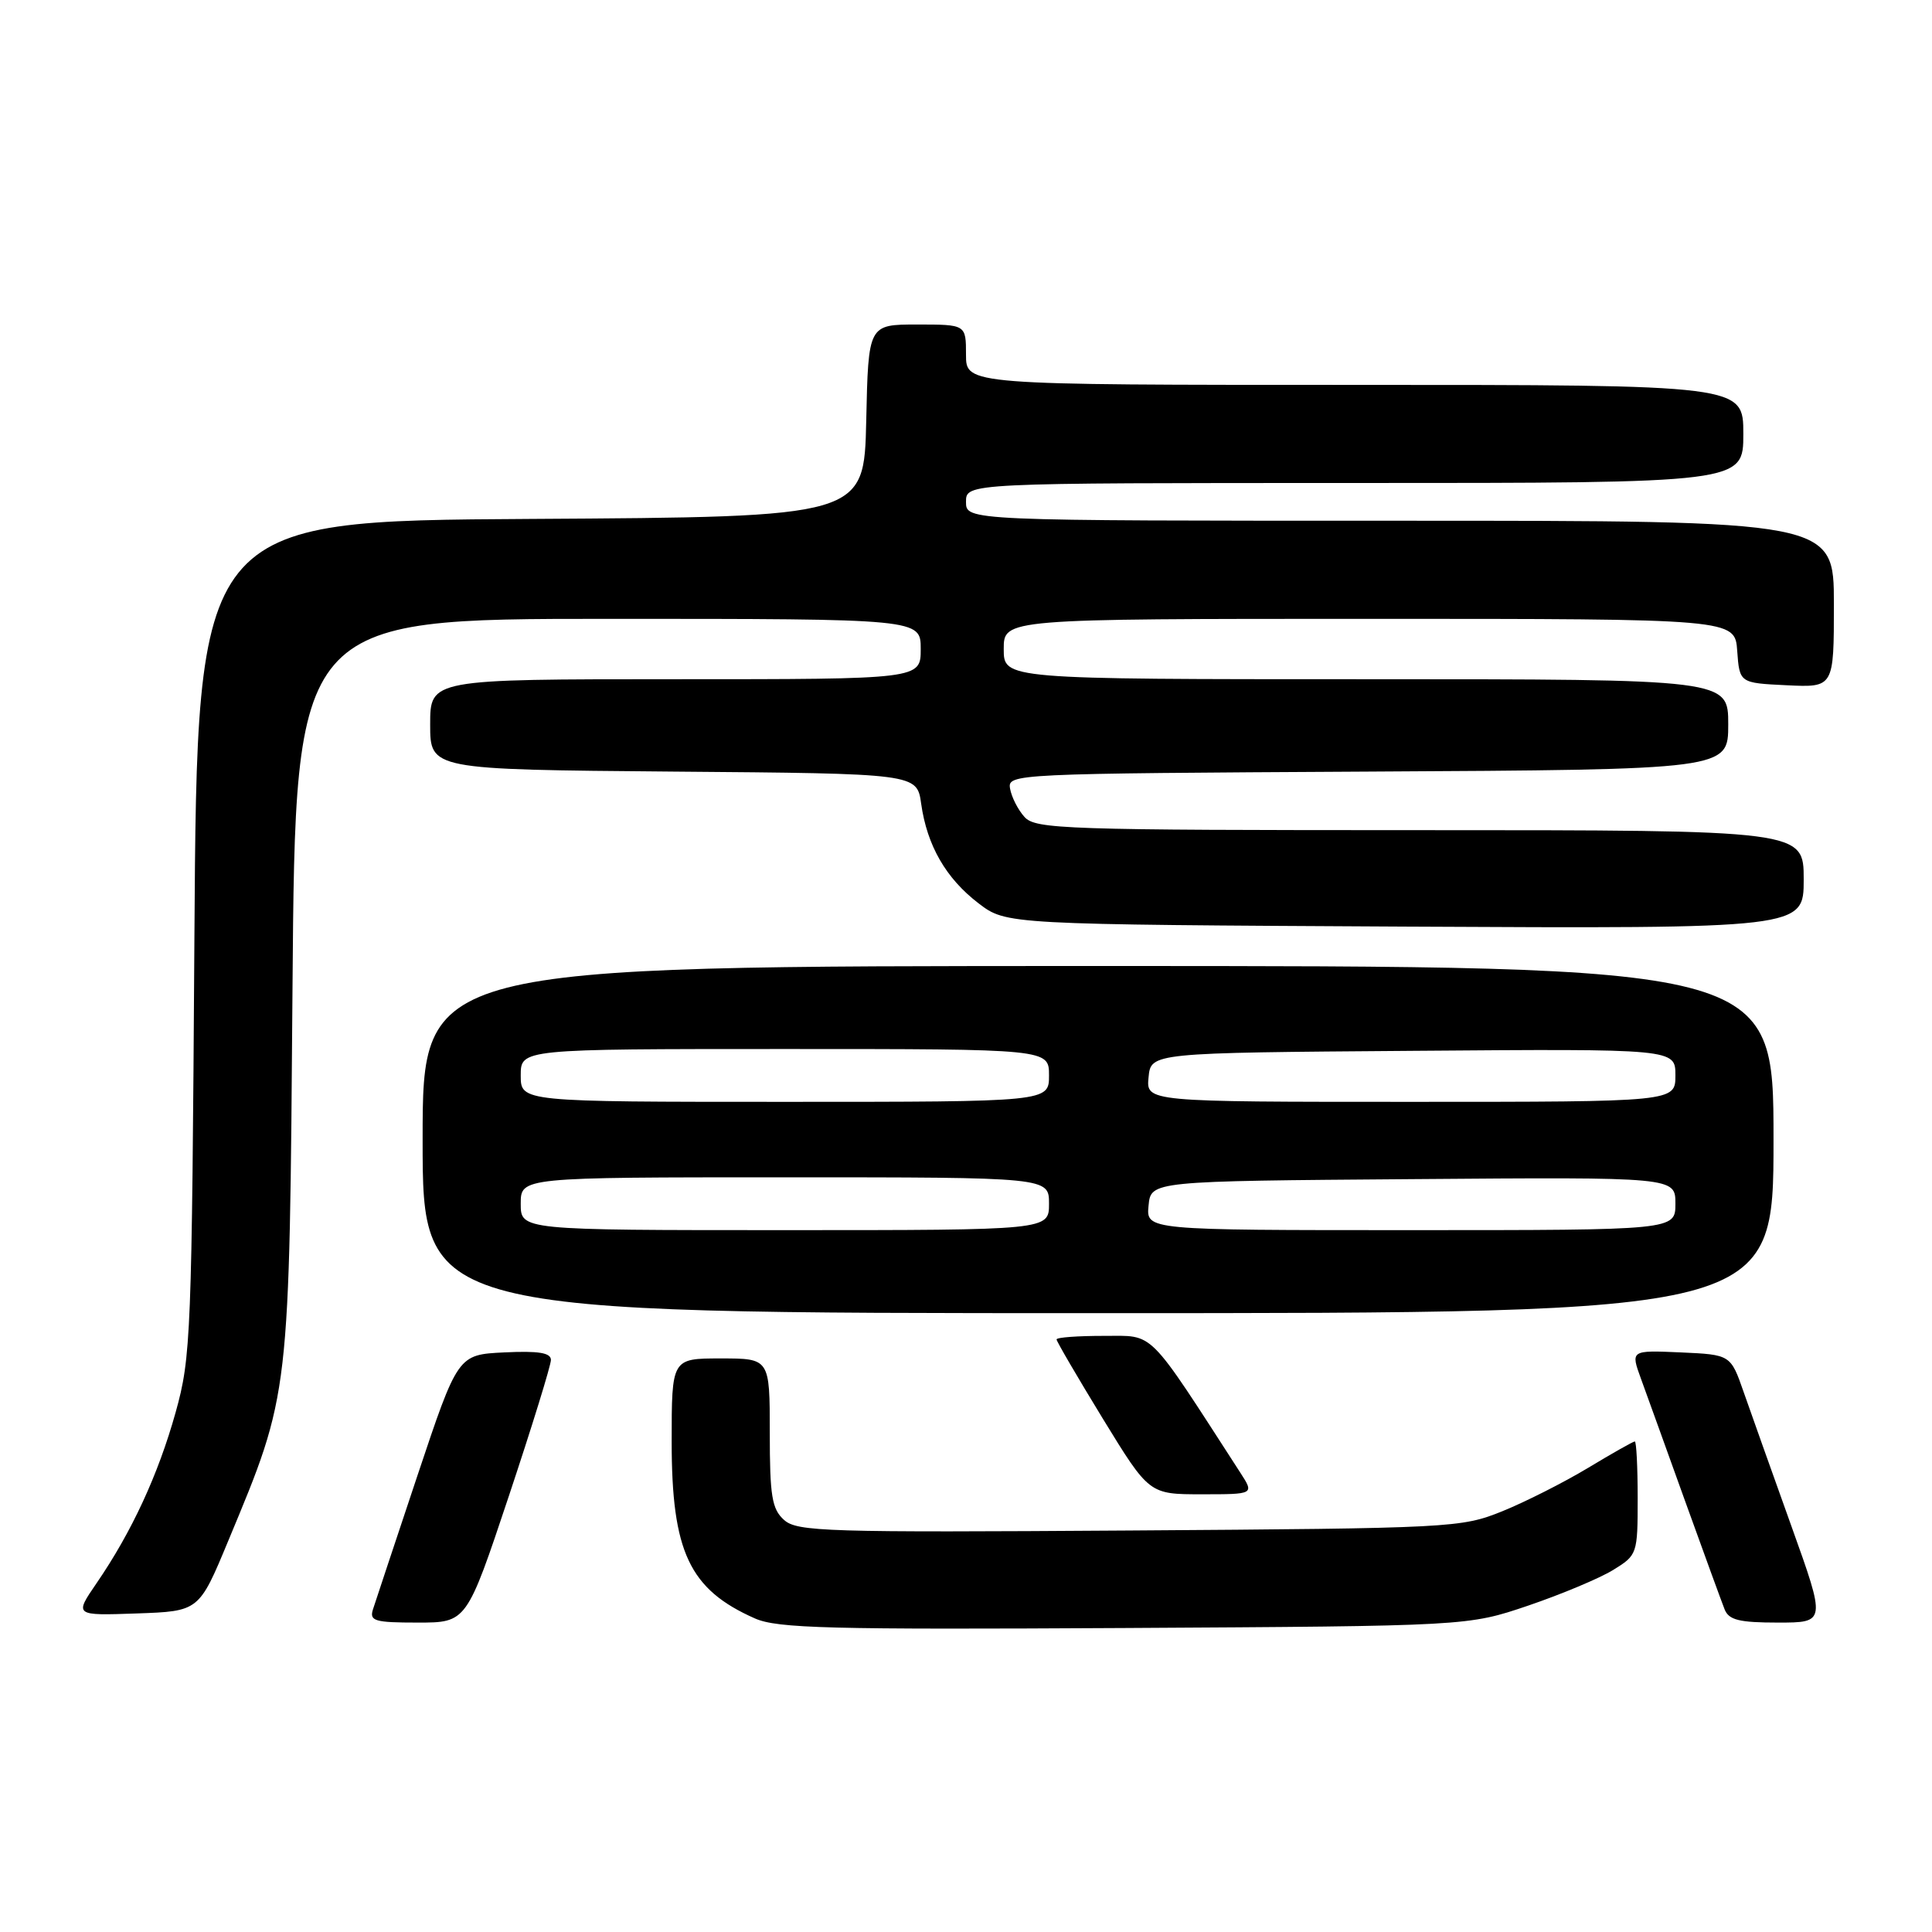<?xml version="1.0" encoding="UTF-8" standalone="no"?>
<!DOCTYPE svg PUBLIC "-//W3C//DTD SVG 1.1//EN" "http://www.w3.org/Graphics/SVG/1.1/DTD/svg11.dtd" >
<svg xmlns="http://www.w3.org/2000/svg" xmlns:xlink="http://www.w3.org/1999/xlink" version="1.1" viewBox="0 0 256 256">
 <g >
 <path fill="currentColor"
d=" M 202.50 212.75 C 206.90 211.25 211.96 209.13 213.75 208.03 C 216.95 206.06 217.00 205.92 217.00 198.51 C 217.00 194.38 216.83 191.00 216.62 191.00 C 216.41 191.00 213.63 192.57 210.43 194.50 C 207.24 196.42 202.12 199.01 199.06 200.25 C 193.63 202.44 192.46 202.51 149.63 202.80 C 109.45 203.07 105.61 202.96 103.88 201.39 C 102.28 199.95 102.00 198.22 102.00 189.85 C 102.00 180.00 102.00 180.00 95.50 180.00 C 89.00 180.00 89.00 180.00 89.00 191.04 C 89.00 205.63 91.34 210.61 100.03 214.45 C 103.01 215.77 109.88 215.94 149.00 215.72 C 194.50 215.46 194.50 215.46 202.50 212.75 Z  M 67.42 198.25 C 70.49 189.04 73.00 180.91 73.00 180.20 C 73.00 179.25 71.37 178.98 66.83 179.20 C 60.67 179.50 60.67 179.50 55.32 195.50 C 52.38 204.30 49.73 212.29 49.42 213.25 C 48.93 214.79 49.63 215.00 55.35 215.00 C 61.83 215.00 61.83 215.00 67.42 198.25 Z  M 237.38 202.25 C 234.87 195.24 232.02 187.25 231.06 184.50 C 229.32 179.50 229.32 179.50 222.69 179.20 C 216.06 178.91 216.06 178.91 217.44 182.70 C 218.20 184.79 220.85 192.12 223.32 199.00 C 225.80 205.88 228.14 212.29 228.52 213.25 C 229.08 214.66 230.45 215.00 235.58 215.00 C 241.95 215.00 241.95 215.00 237.38 202.25 Z  M 30.24 204.18 C 38.46 184.42 38.34 185.44 38.76 130.75 C 39.14 82.00 39.14 82.00 80.57 82.00 C 122.00 82.00 122.00 82.00 122.00 86.00 C 122.00 90.00 122.00 90.00 89.50 90.00 C 57.00 90.00 57.00 90.00 57.00 95.99 C 57.00 101.97 57.00 101.97 89.25 102.24 C 121.50 102.50 121.50 102.50 122.06 106.50 C 122.84 112.05 125.35 116.40 129.67 119.70 C 133.34 122.50 133.34 122.50 186.17 122.78 C 239.00 123.05 239.00 123.05 239.00 116.53 C 239.00 110.00 239.00 110.00 188.15 110.00 C 140.99 110.00 137.20 109.87 135.75 108.25 C 134.88 107.29 134.03 105.60 133.84 104.50 C 133.50 102.53 134.12 102.50 181.25 102.24 C 229.00 101.98 229.00 101.98 229.00 95.99 C 229.00 90.00 229.00 90.00 181.00 90.00 C 133.00 90.00 133.00 90.00 133.00 86.00 C 133.00 82.00 133.00 82.00 181.44 82.00 C 229.89 82.00 229.89 82.00 230.19 86.25 C 230.50 90.50 230.50 90.50 236.75 90.80 C 243.00 91.10 243.00 91.10 243.00 80.05 C 243.00 69.00 243.00 69.00 185.50 69.00 C 128.00 69.00 128.00 69.00 128.00 66.50 C 128.00 64.00 128.00 64.00 179.50 64.00 C 231.00 64.00 231.00 64.00 231.00 57.50 C 231.00 51.00 231.00 51.00 179.50 51.00 C 128.00 51.00 128.00 51.00 128.00 47.00 C 128.00 43.00 128.00 43.00 121.53 43.00 C 115.06 43.00 115.06 43.00 114.78 55.75 C 114.50 68.50 114.50 68.50 70.31 68.76 C 26.12 69.02 26.12 69.02 25.76 124.26 C 25.42 177.03 25.31 179.84 23.27 187.15 C 20.96 195.41 17.46 202.98 12.79 209.79 C 9.85 214.08 9.85 214.08 18.11 213.79 C 26.37 213.50 26.37 213.50 30.24 204.18 Z  M 164.35 195.14 C 151.84 175.79 153.08 177.03 146.25 177.01 C 142.81 177.01 140.00 177.21 140.00 177.48 C 140.00 177.74 142.76 182.46 146.13 187.98 C 152.27 198.00 152.27 198.00 159.23 198.00 C 166.20 198.00 166.20 198.00 164.35 195.14 Z  M 235.00 151.00 C 235.00 128.00 235.00 128.00 145.50 128.00 C 56.00 128.00 56.00 128.00 56.00 151.00 C 56.00 174.00 56.00 174.00 145.50 174.00 C 235.00 174.00 235.00 174.00 235.00 151.00 Z  M 69.00 159.50 C 69.00 156.00 69.00 156.00 104.00 156.00 C 139.00 156.00 139.00 156.00 139.00 159.50 C 139.00 163.00 139.00 163.00 104.00 163.00 C 69.00 163.00 69.00 163.00 69.00 159.50 Z  M 152.19 159.75 C 152.50 156.50 152.50 156.50 187.25 156.24 C 222.00 155.97 222.00 155.97 222.00 159.49 C 222.00 163.00 222.00 163.00 186.94 163.00 C 151.87 163.00 151.87 163.00 152.19 159.75 Z  M 69.00 142.50 C 69.00 139.00 69.00 139.00 104.00 139.00 C 139.00 139.00 139.00 139.00 139.00 142.50 C 139.00 146.00 139.00 146.00 104.00 146.00 C 69.00 146.00 69.00 146.00 69.00 142.50 Z  M 152.19 142.75 C 152.50 139.50 152.50 139.50 187.25 139.24 C 222.00 138.97 222.00 138.97 222.00 142.49 C 222.00 146.00 222.00 146.00 186.94 146.00 C 151.87 146.00 151.87 146.00 152.19 142.75 Z "/>
</g>
</svg>